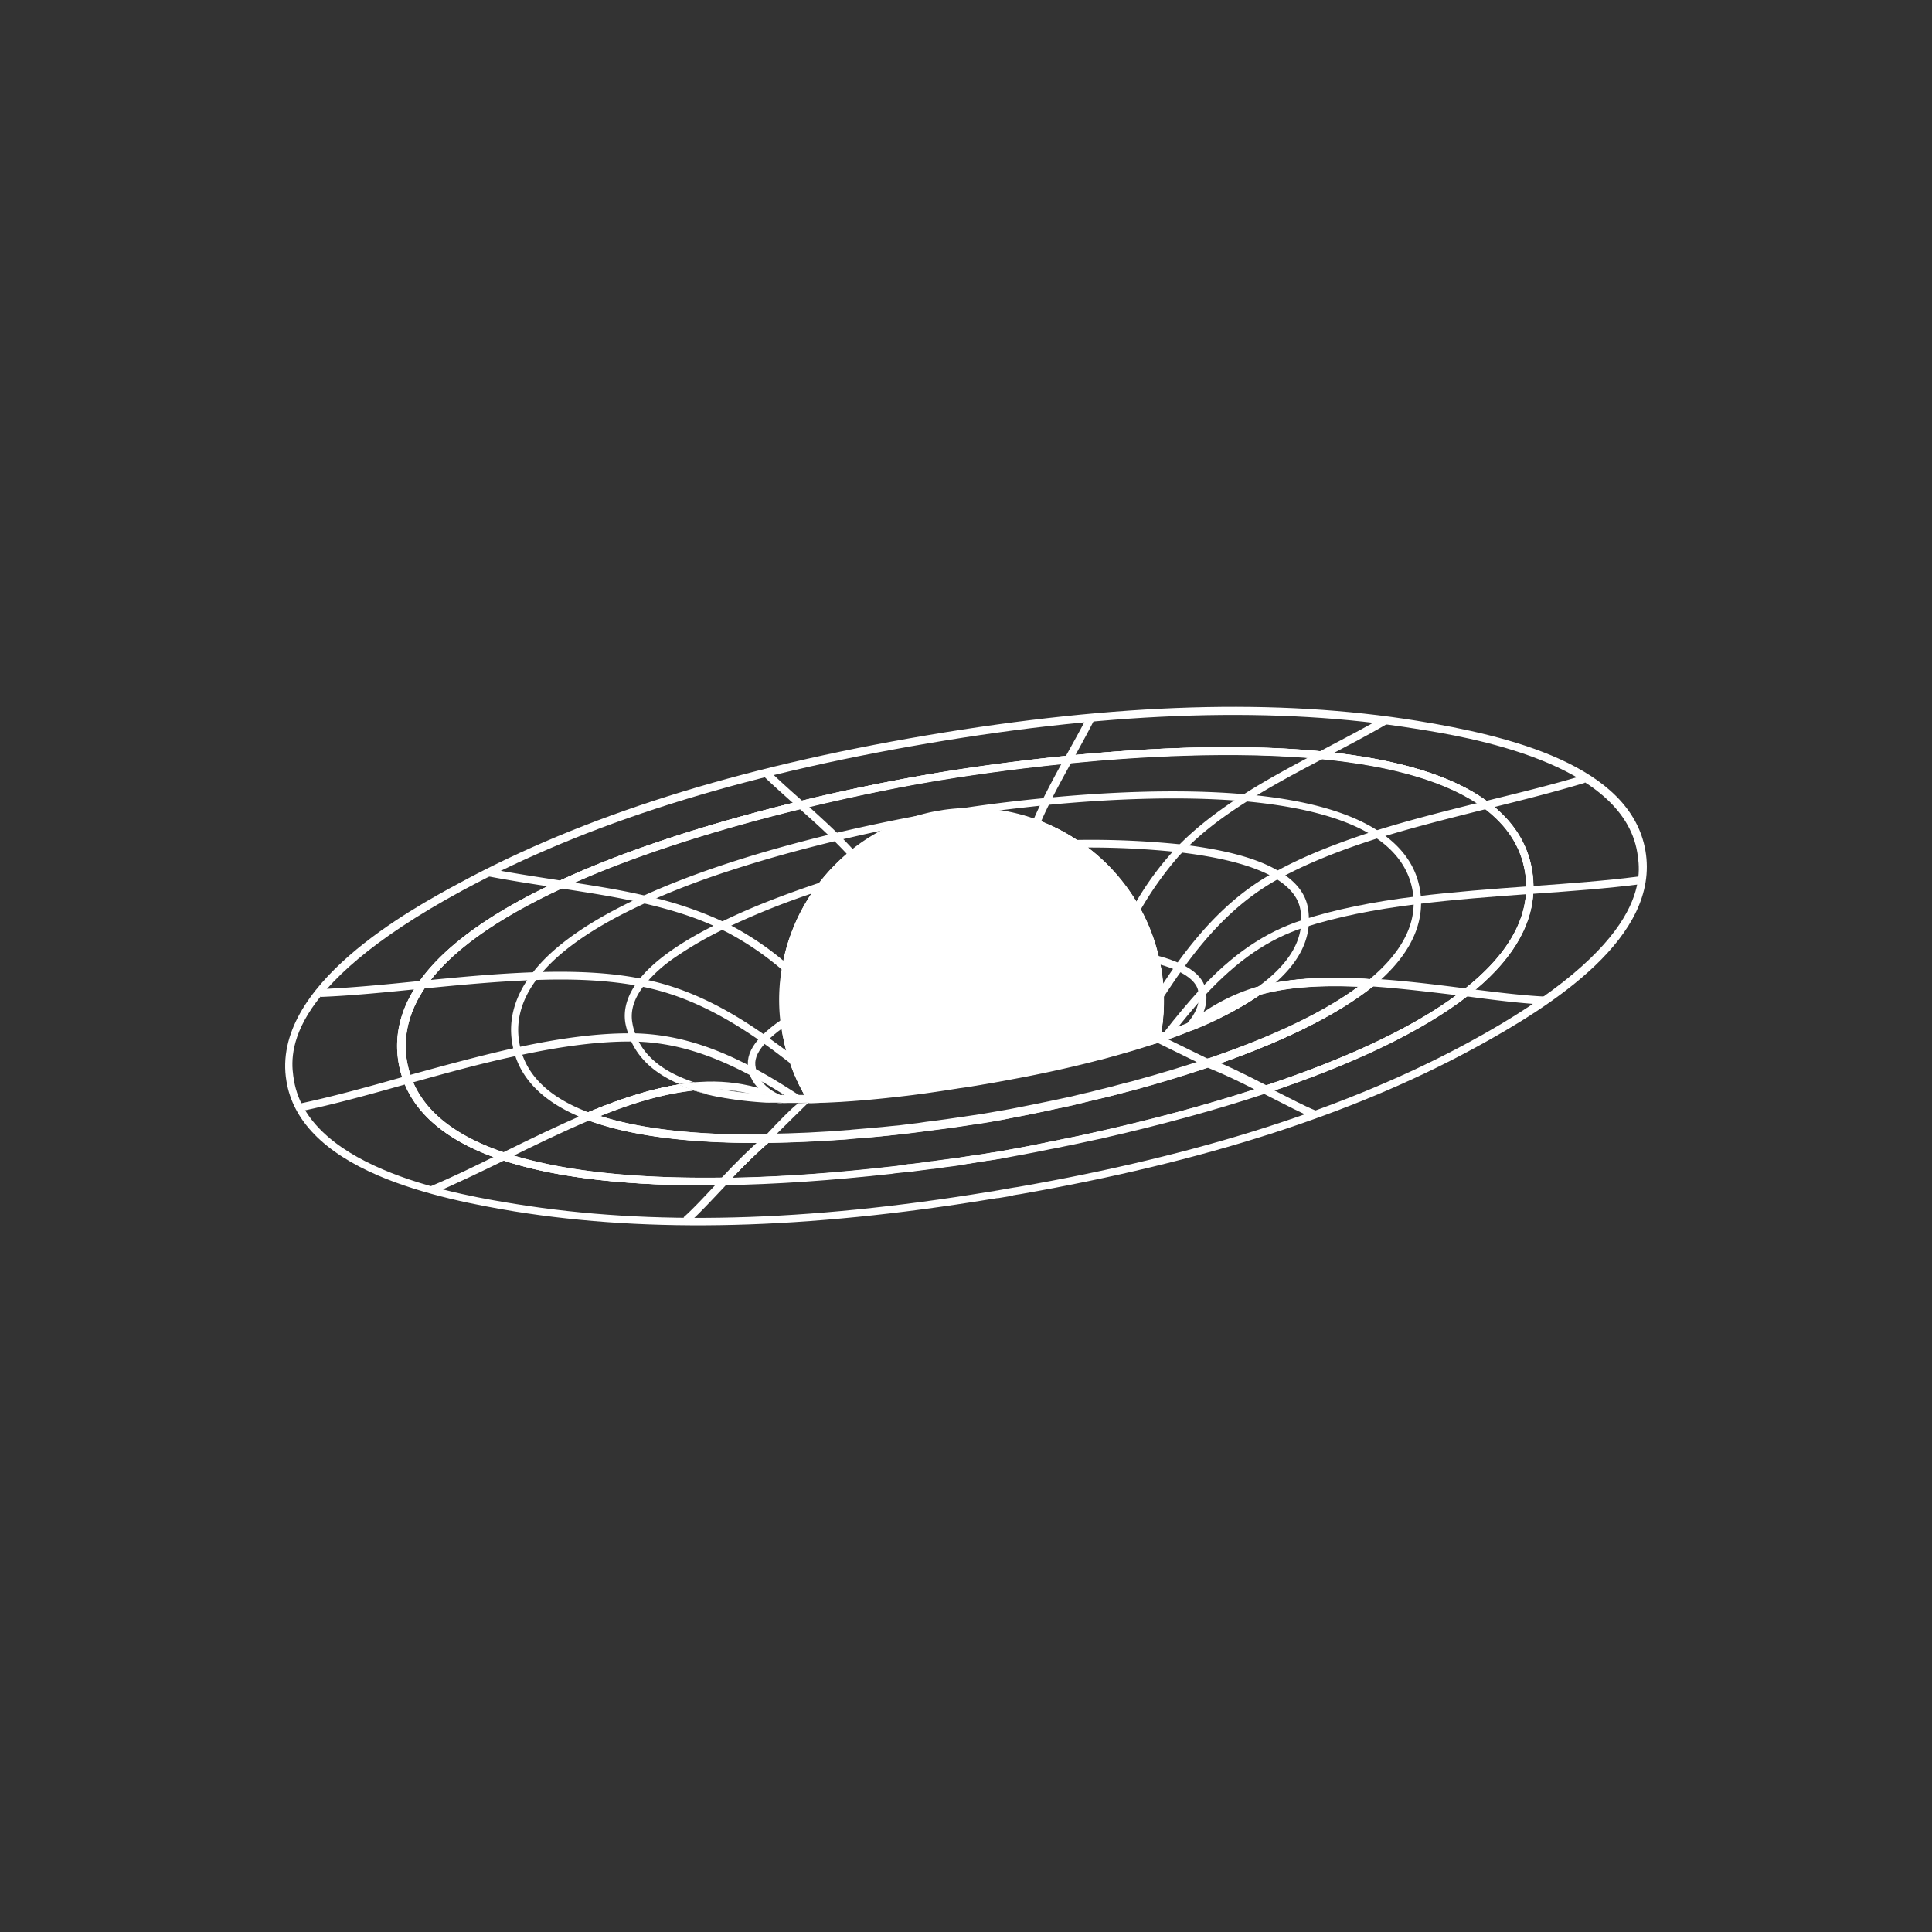 <svg version="1.1" id="Layer_1" xmlns="http://www.w3.org/2000/svg" x="0" y="0" viewBox="0 0 250 250" style="enable-background:new 0 0 250 250" xml:space="preserve"><rect x="0" y="0" width="250" height="250" fill="#333333" stroke="none"/><style>.st0{fill:#FFF}</style><switch><g><path class="st0" d="m130.96 154.74-1.82.3h-.13c-.14.03-.27.03-.41.07l-.47.07c-23.81 3.9-43.95 4.41-61.53 1.58-4.73-.78-11.7-2.09-17.65-4.64-7.03-3.02-11.04-7.12-11.88-12.2-2.12-12.41 16.27-22.36 22.33-25.63 16.07-8.71 35.88-14.96 60.53-19.14 24.65-4.17 45.43-4.81 63.45-1.88 11.77 1.91 27.64 5.72 29.54 16.83s-11.83 19.94-22.33 25.63c-15.68 8.48-34.84 14.63-58.61 18.8l-.47.07c-.13.04-.27.04-.4.07-.08.07-.12.07-.15.07zm-2.06-.68h.07l1.85-.33h.03c.13-.04.27-.04.4-.07l.47-.07c23.64-4.14 42.71-10.26 58.31-18.7 23.81-12.88 22.29-21.69 21.83-24.58-1.95-11.7-22.06-14.97-28.65-16.01-17.92-2.89-38.57-2.29-63.12 1.89-24.55 4.17-44.22 10.39-60.23 19.03-23.81 12.88-22.29 21.69-21.82 24.58 1.98 11.7 22.09 14.93 28.7 16 17.49 2.83 37.53 2.32 61.24-1.58l.47-.07c.13-.03.27-.03.4-.07l.05-.02z"/><path class="st0" d="M129.16 149.99c-.47.07-.98.17-1.51.23-1.01.17-2.15.34-3.4.54l-.13.04c-.54.07-1.11.17-1.72.23-.54.07-1.11.17-1.71.24h-.11c-.91.13-1.88.23-2.86.37h-.13l-1.25.13c-.34.04-.71.07-1.04.14h-.05c-7.63.84-14.9 1.35-21.55 1.45-12.11.17-21.83-.94-28.82-3.29-6.7-2.25-10.97-5.68-12.64-10.19-.29-.77-.5-1.57-.64-2.39-.59-3.53.27-7.03 2.59-10.35 3.23-4.64 9.35-9.08 18.19-13.15 8.28-3.85 18.76-7.3 31.14-10.32 7.83-1.92 14.12-3.06 17.19-3.55 3.06-.49 9.48-1.51 17.42-2.32 8.74-.89 21.52-1.68 32.85-.57 9.72.94 16.98 3.13 21.56 6.52 3.2 2.39 5.15 5.35 5.72 8.87.14.85.2 1.7.17 2.56-.14 4.81-2.99 9.41-8.48 13.69-5.83 4.53-14.64 8.8-26.18 12.63-6.39 2.12-13.42 4.04-20.92 5.75-.25.07-.51.13-.77.17l-2.59.56c-.67.13-1.31.27-1.95.4l-.64.14-1.07.2c-.37.07-.78.17-1.18.24l-.64.13c-1.25.24-2.39.44-3.4.64-.46.09-.97.19-1.45.26zm-11.63.67h.17c.94-.1 1.88-.23 2.79-.37h.1c.57-.07 1.15-.17 1.72-.23.57-.07 1.18-.17 1.72-.24l.13-.03c1.25-.2 2.37-.37 3.36-.51 1.08-.17 1.92-.3 2.99-.5 1.01-.17 2.15-.41 3.4-.64l.64-.14c.37-.07.77-.13 1.14-.23l1.04-.2.64-.13c.64-.13 1.28-.27 1.95-.4l2.59-.57c.27-.07.51-.1.78-.17 7.49-1.68 14.47-3.63 20.83-5.72 11.43-3.8 20.14-8 25.86-12.48 5.25-4.09 7.97-8.43 8.11-12.94.03-.79-.03-1.59-.17-2.37-.54-3.25-2.37-6.02-5.35-8.24-4.44-3.25-11.5-5.41-21.05-6.32-11.27-1.08-23.98-.3-32.65.57-7.93.78-14.29 1.78-17.35 2.29-3.06.51-9.35 1.68-17.12 3.57-12.13 2.96-22.87 6.49-30.97 10.26-8.68 4.01-14.65 8.32-17.79 12.82-2.15 3.09-2.96 6.35-2.42 9.62.13.76.32 1.5.59 2.22 1.58 4.24 5.62 7.47 12.04 9.62 6.89 2.32 16.48 3.4 28.48 3.23 6.66-.1 13.89-.57 21.49-1.44h.06c.35-.03.7-.07 1.04-.14l1.21-.19z"/><path class="st0" d="m89.88 140.1-.1-.03h-.09l.09.94c.3-.03.57-.03.89-.06.79-.06 1.58-.07 2.37-.04-1.07-.2-2.12-.47-3.16-.81zm9.34 2.5h.18-.18zm1.65-.88.11-.02-.11.02zm.38-.06h-.03v.06h.07l-.04-.06zm96.98-29.03c-.57-3.53-2.52-6.49-5.72-8.88-4.57-3.4-11.83-5.58-21.56-6.53-11.33-1.11-24.11-.3-32.84.57-7.94.8-14.33 1.78-17.42 2.32-3.09.54-9.36 1.65-17.2 3.56-12.37 3.03-22.87 6.49-31.14 10.32-8.85 4.07-14.96 8.51-18.19 13.15-2.32 3.33-3.19 6.83-2.59 10.35.1.61.25 1.21.44 1.8.07.2.13.39.2.59.05.12.09.25.14.37 1.78 4.32 5.99 7.63 12.5 9.82 7 2.37 16.71 3.46 28.82 3.3h.2l.13-.17c1.75-1.85 3.62-3.76 5.5-5.38.04-.04.08-.07.12-.1l1.04-.91h-1.6c-8.98.09-16.21-.72-21.51-2.44h-.05l.06-.02c4.65-1.87 8.5-2.91 12.04-3.3h.02c2.59.81 5.78 1.33 9.49 1.54-2.19-.12-4.36-.39-6.51-.8-.39-.08-.77-.17-1.14-.25l-.46-.13c-.45-.12-.89-.25-1.3-.38l-.1-.02c-.64-.2-1.24-.42-1.81-.67-3.46.57-7.27 1.74-11.77 3.63l-1.1.47-.07.03 1.18.44c5.28 1.99 12.72 2.99 22.06 2.96-1.58 1.41-3.09 2.99-4.54 4.51-11.9.17-21.39-.94-28.25-3.23-6.19-2.07-10.16-5.15-11.86-9.17-.07-.15-.13-.3-.18-.46a7.33 7.33 0 0 1-.17-.5c-.18-.56-.33-1.14-.43-1.72-.54-3.25.27-6.52 2.42-9.62 3.11-4.5 9.08-8.81 17.76-12.81 8.11-3.77 18.83-7.3 30.97-10.26 7.77-1.88 14.06-3.06 17.12-3.57 3.06-.51 9.42-1.51 17.35-2.29 8.67-.89 21.39-1.65 32.65-.57 9.55.91 16.61 3.06 21.05 6.32 2.99 2.22 4.81 4.98 5.35 8.24.14.78.2 1.57.17 2.37-.13 4.51-2.86 8.84-8.1 12.95-5.68 4.44-14.33 8.64-25.66 12.41-1.88-.97-3.9-1.98-5.92-2.86 8.78-3.09 15.47-6.46 19.91-10.02l.98-.81h-.2l-1.08-.06c-6.25-.4-10.93-.07-14.66 1.01l-.1.04-.1.07a42.523 42.523 0 0 1-8.41 4.44l-.47.17c-.91.37-1.88.74-2.86 1.07l-.61.2.02-.11c.04-.23.07-.47.1-.7.18-1.35.25-2.71.22-4.07 0-.21 0-.43-.03-.64-.03-.22-.02-.43-.04-.65l-.06-.66c-.02-.22-.05-.44-.08-.66-.04-.3-.08-.59-.13-.89-.05-.3-.12-.59-.18-.89-.03-.15-.06-.3-.09-.44-.51-2.3-1.35-4.5-2.49-6.56-.39-.7-.81-1.38-1.27-2.04-.14-.2-.28-.41-.43-.59-.15-.19-.25-.34-.38-.51a24.92 24.92 0 0 0-5.93-5.52c-1.63-1.1-3.39-1.99-5.24-2.66a25.148 25.148 0 0 0-12.01-1.25c-.4.04-.79.1-1.18.19h-.1c-4.01.8-7.76 2.57-10.93 5.14-1.46 1.16-2.77 2.5-3.91 3.98l-.1.12c-.77.99-1.46 2.04-2.07 3.14-.12.22-.24.44-.35.66-.09.17-.18.35-.27.54-.09.18-.15.3-.21.46-.33.74-.63 1.49-.89 2.25-.07.21-.14.41-.21.62-.07.21-.12.41-.18.62-.04.16-.09.32-.13.48 0 .03 0 .06-.02.09-.02.05-.03.11-.04.16-.04.14-.07.3-.1.43v.09c-.03.12-.05.23-.07.34-.02.12-.04.2-.06.3l-.12.65c-.08.49-.15.97-.21 1.46-.02.17-.04.33-.05.5-.02.22-.04.44-.05.67-.06 1-.06 2 0 3 .02.4.05.8.09 1.2 0 .09 0 .17.03.26.04.3.08.55.12.82 0 .06 0 .11.03.17v.03c0 .04.01.09.02.13v.03c0 .06.02.11.02.16l.06.35c.22 1.16.51 2.3.89 3.42.49 1.51 1.12 2.96 1.9 4.34h.02c.13.23.27.46.41.7l.15.24h.3H104.53l-1.21.06h.06c.3 0 .56 0 .84-.02h.77l.89-.04-.46-.73c-.05-.08-.1-.16-.15-.25a23.15 23.15 0 0 1-2.14-4.63c-.4-1.18-.7-2.4-.91-3.63-.07-.44-.13-.84-.17-1.28-.03-.23-.05-.47-.07-.7-.18-2.04-.09-4.1.27-6.12.64-3.8 2.2-7.38 4.54-10.43.33-.41.67-.82 1.01-1.21.86-.98 1.8-1.89 2.82-2.72 3.05-2.46 6.65-4.15 10.49-4.91l.1-.02.51-.09.59-.1c3.89-.55 7.85-.13 11.54 1.21 1.77.64 3.45 1.48 5.01 2.52 5.11 3.38 8.72 8.61 10.06 14.59.06.41.17.81.23 1.25.19 1.11.31 2.24.34 3.36.04 1.76-.12 3.52-.46 5.25 0 .07-.03.14-.04.22l-.17.87.84-.27.35-.12c.38-.13.74-.26 1.1-.38 1.01-.34 1.95-.71 2.89-1.08l.47-.17c3-1.19 5.87-2.7 8.54-4.51 3.36-.94 7.6-1.28 12.98-1.04l-.04.03c-4.51 3.38-11.15 6.57-19.74 9.48l-1.31.44h.01l1.26.5.11.04c2.45.99 4.84 2.12 7.16 3.37l.2.1h.14c11.54-3.85 20.34-8.11 26.16-12.64 5.48-4.27 8.34-8.87 8.47-13.69.02-.8-.04-1.65-.18-2.5zm-96.98 29.03h-.03v.06h.07l-.04-.06zm-.26.06-.12.02.12-.02zm-.04 1h.05l.58.02h.45c-.39 0-.79-.02-1.15-.04H100.42l.53.02zm-11.26-2.62.09.94c.3-.03.57-.03.89-.07.79-.06 1.58-.07 2.37-.04-1.06-.2-2.11-.47-3.15-.8l-.1-.03h-.1zm.19.03-.1-.03h-.09l.09.94c.3-.03.57-.03.89-.07.79-.06 1.58-.07 2.37-.04-1.07-.21-2.12-.49-3.15-.83l-.01.03zm10.99 1.59.11-.02-.11.02zm.38-.06h-.03v.06h.07l-.04-.06zm0 .01h-.03v.05h.07l-.04-.05zm-.38.05.11-.02-.11.02zm-10.99-1.62-.1-.03h-.09l.09.94c.3-.03.57-.03.89-.06.79-.06 1.58-.07 2.37-.04-1.07-.2-2.12-.47-3.16-.81z"/><path class="st0" d="m89.88 140.1-.1-.03h-.09l.09.94c.3-.03.57-.03.89-.06.79-.06 1.58-.07 2.37-.04-1.07-.2-2.12-.47-3.16-.81zm9.34 2.5h.18-.18zm1.65-.88.11-.02-.11.02zm.38-.06h-.03v.06h.07l-.04-.06zm96.98-29.03c-.57-3.53-2.52-6.49-5.72-8.88-4.57-3.4-11.83-5.58-21.56-6.53-11.33-1.11-24.11-.3-32.84.57-7.94.8-14.33 1.78-17.42 2.32-3.09.54-9.36 1.65-17.2 3.56-12.37 3.03-22.87 6.49-31.14 10.32-8.85 4.07-14.96 8.51-18.19 13.15-2.32 3.33-3.19 6.83-2.59 10.35.1.61.25 1.21.44 1.8.07.2.13.39.2.59.05.12.09.25.14.37 1.78 4.32 5.99 7.63 12.5 9.82 7 2.37 16.71 3.46 28.82 3.3h.2l.13-.17c1.75-1.85 3.62-3.76 5.5-5.38.04-.04.08-.07.12-.1l1.04-.91h-1.6c-8.98.09-16.21-.72-21.51-2.44h-.05l.06-.02c4.65-1.87 8.5-2.91 12.04-3.3h.02c2.59.81 5.78 1.33 9.49 1.54-2.19-.12-4.36-.39-6.51-.8-.39-.08-.77-.17-1.14-.25l-.46-.13c-.45-.12-.89-.25-1.3-.38l-.1-.02c-.64-.2-1.24-.42-1.81-.67-3.46.57-7.27 1.74-11.77 3.63l-1.1.47-.07.03 1.18.44c5.28 1.99 12.72 2.99 22.06 2.96-1.58 1.41-3.09 2.99-4.54 4.51-11.9.17-21.39-.94-28.25-3.23-6.19-2.07-10.16-5.15-11.86-9.17-.07-.15-.13-.3-.18-.46a7.33 7.33 0 0 1-.17-.5c-.18-.56-.33-1.14-.43-1.72-.54-3.25.27-6.52 2.42-9.62 3.11-4.5 9.08-8.81 17.76-12.81 8.11-3.77 18.83-7.3 30.97-10.26 7.77-1.88 14.06-3.06 17.12-3.57 3.06-.51 9.42-1.51 17.35-2.29 8.67-.89 21.39-1.65 32.65-.57 9.55.91 16.61 3.06 21.05 6.32 2.99 2.22 4.81 4.98 5.35 8.24.14.78.2 1.57.17 2.37-.13 4.51-2.86 8.84-8.1 12.95-5.68 4.44-14.33 8.64-25.66 12.41-1.88-.97-3.9-1.98-5.92-2.86 8.78-3.09 15.47-6.46 19.91-10.02l.98-.81h-.2l-1.08-.06c-6.25-.4-10.93-.07-14.66 1.01l-.1.04-.1.07a42.523 42.523 0 0 1-8.41 4.44l-.47.17c-.91.37-1.88.74-2.86 1.07l-.61.2.02-.11c.04-.23.07-.47.1-.7.18-1.35.25-2.71.22-4.07 0-.21 0-.43-.03-.64-.03-.22-.02-.43-.04-.65l-.06-.66c-.02-.22-.05-.44-.08-.66-.04-.3-.08-.59-.13-.89-.05-.3-.12-.59-.18-.89-.03-.15-.06-.3-.09-.44-.51-2.3-1.35-4.5-2.49-6.56-.39-.7-.81-1.38-1.27-2.04-.14-.2-.28-.41-.43-.59-.15-.19-.25-.34-.38-.51a24.92 24.92 0 0 0-5.93-5.52c-1.63-1.1-3.39-1.99-5.24-2.66a25.148 25.148 0 0 0-12.01-1.25c-.4.04-.79.1-1.18.19h-.1c-4.01.8-7.76 2.57-10.93 5.14-1.46 1.16-2.77 2.5-3.91 3.98l-.1.12c-.77.99-1.46 2.04-2.07 3.14-.12.22-.24.44-.35.66-.09.17-.18.35-.27.54-.09.18-.15.3-.21.46-.33.74-.63 1.49-.89 2.25-.07.21-.14.41-.21.62-.07.21-.12.41-.18.62-.04.16-.09.32-.13.48 0 .03 0 .06-.02.09-.02.05-.03.11-.04.16-.04.14-.07.3-.1.43v.09c-.03.12-.05.23-.07.34-.02.12-.04.2-.06.3l-.12.65c-.08.49-.15.97-.21 1.46-.02.17-.04.33-.05.5-.02.22-.04.44-.05.67-.06 1-.06 2 0 3 .02.4.05.8.09 1.2 0 .09 0 .17.03.26.04.3.08.55.12.82 0 .06 0 .11.03.17v.03c0 .04.01.09.02.13v.03c0 .06.02.11.02.16l.06.35c.22 1.16.51 2.3.89 3.42.49 1.51 1.12 2.96 1.9 4.34h.02c.13.23.27.46.41.7l.15.24h.3H104.53l-1.21.06h.06c.3 0 .56 0 .84-.02h.77l.89-.04-.46-.73c-.05-.08-.1-.16-.15-.25a23.15 23.15 0 0 1-2.14-4.63c-.4-1.18-.7-2.4-.91-3.63-.07-.44-.13-.84-.17-1.28-.03-.23-.05-.47-.07-.7-.18-2.04-.09-4.1.27-6.12.64-3.8 2.2-7.38 4.54-10.43.33-.41.67-.82 1.01-1.21.86-.98 1.8-1.89 2.82-2.72 3.05-2.46 6.65-4.15 10.49-4.91l.1-.02.51-.09.59-.1c3.89-.55 7.85-.13 11.54 1.21 1.77.64 3.45 1.48 5.01 2.52 5.11 3.38 8.72 8.61 10.06 14.59.06.41.17.81.23 1.25.19 1.11.31 2.24.34 3.36.04 1.76-.12 3.52-.46 5.25 0 .07-.03.14-.04.22l-.17.87.84-.27.35-.12c.38-.13.74-.26 1.1-.38 1.01-.34 1.95-.71 2.89-1.08l.47-.17c3-1.19 5.87-2.7 8.54-4.51 3.36-.94 7.6-1.28 12.98-1.04l-.04.03c-4.51 3.38-11.15 6.57-19.74 9.48l-1.31.44h.01l1.26.5.11.04c2.45.99 4.84 2.12 7.16 3.37l.2.1h.14c11.54-3.85 20.34-8.11 26.16-12.64 5.48-4.27 8.34-8.87 8.47-13.69.02-.8-.04-1.65-.18-2.5zm-96.98 29.03h-.03v.06h.07l-.04-.06zm-.26.06-.12.02.12-.02zm-.04 1h.05l.58.02h.45c-.39 0-.79-.02-1.15-.04H100.42l.53.02zm-11.26-2.62.09.94c.3-.03.57-.03.89-.07.79-.06 1.58-.07 2.37-.04-1.06-.2-2.11-.47-3.15-.8l-.1-.03h-.1zm.19.03-.1-.03h-.09l.09.94c.3-.03.57-.03.89-.07.79-.06 1.58-.07 2.37-.04-1.07-.21-2.12-.49-3.15-.83l-.01.03zm10.99 1.59.11-.02-.11.02zm0 0 .11-.02-.11.02zm-10.99-1.62-.1-.03h-.09l.09.94c.3-.03.57-.03.89-.06.79-.06 1.58-.07 2.37-.04-1.07-.2-2.12-.47-3.16-.81z"/><path class="st0" d="m100.97 141.7-.17.03h-.04c-.62-.02-1.23-.05-1.82-.08-.75-.04-1.48-.1-2.19-.18a41.62 41.62 0 0 1-3.32-.46c-1.21-.22-2.41-.51-3.58-.89l-.1-.04h-.1c-.65.07-1.3.17-1.97.3-3.4.59-7.14 1.72-11.54 3.55-4.56-1.72-7.43-4.23-8.54-7.43-.06-.17-.12-.35-.17-.54-.05-.18-.08-.31-.12-.47-.04-.21-.08-.41-.12-.61-.47-2.76.27-5.48 2.19-8.07l.13-.17c2.6-3.44 7.31-6.74 14.04-9.8 3.64-1.63 7.36-3.05 11.16-4.26 4.14-1.35 8.7-2.62 13.52-3.78 2.15-.51 4.12-.96 5.89-1.33.09-.02.17-.04.26-.05-1.56.79-3.02 1.75-4.37 2.86a23.12 23.12 0 0 0-3.94 4.03l-.06.08a24.717 24.717 0 0 0-3.8 7.08c-.07.21-.14.41-.21.62-.07.21-.12.41-.18.62-.03.09-.05.18-.07.28-.02.09-.04.14-.06.2-.02.07 0 .06-.02.09-.02.05-.03.11-.04.16-.04.14-.07.3-.1.43v.09c-.03.12-.05.22-.07.34-.02.12-.04.2-.06.3 0 .04-.02.07-.02.11-.04.17-.07.34-.1.51-.09.5-.16 1-.21 1.5-.02.17-.04.33-.05.5-.02.22-.04.44-.05.67-.06 1-.06 2 0 3 .02.4.05.8.1 1.2 0 .08 0 .16.02.23.04.3.08.57.12.85 0 .03.01.06.02.09l.06.41c.05.3.1.59.17.89 0 .03 0 .06.01.09.04.16.07.33.11.49.15.65.32 1.25.5 1.83.05.16.1.3.15.47l.2.55c.07.19.14.37.21.56.15.37.3.73.46 1.09.07.16.14.3.21.46.07.17.14.3.22.45.2.41.42.82.65 1.22.13.23.27.46.41.7l.15.24h.3H104.58l-1.21.06h.06c.3 0 .57 0 .84-.02H105.11l.87-.04-.43-.73c-.05-.08-.1-.16-.15-.25-.9-1.45-1.64-2.99-2.2-4.61-.39-1.18-.69-2.4-.89-3.63-.07-.43-.13-.84-.17-1.28a22.812 22.812 0 0 1 .22-6.83c.65-3.79 2.21-7.37 4.55-10.43.25-.32.51-.63.77-.94 3.49-4.1 8.27-6.88 13.56-7.9v-.02l-.16-.94v-.02c-.48.08-1.07.19-1.75.31-2.59.48-6.54 1.26-11.24 2.37-9.85 2.37-18.19 5.08-24.85 8.11-6.76 3.09-11.6 6.42-14.32 9.95l-.14.17c-2.18 2.89-3.03 5.92-2.49 9.01.04.21.08.41.12.59.05.19.09.38.14.57.04.14.09.3.13.43 1.09 3.33 3.85 5.95 8.18 7.81.02.01.05.02.07.04.35.15.72.3 1.1.44l.2.07.17-.07c.4-.17.8-.33 1.18-.49l.07-.02c4.62-1.86 8.45-2.91 12.01-3.31h.05c.43.13.87.26 1.33.38-.45-.12-.89-.25-1.3-.38l-.1-.02h-.04c-.64-.2-1.24-.42-1.81-.67.65-.11 1.29-.2 1.91-.27l.09.94c.3-.03.57-.03.89-.07.79-.06 1.58-.07 2.37-.04 1.38.27 2.77.47 4.17.59a55.386 55.386 0 0 0 3.65.22h.03l.11-.02.13-.02.1-.02v.05h.44c.55 0 1.09.03 1.61.03h.84c-.01-.01-.01-.02-.02-.03h-.89c-.51 0-1.05-.02-1.6-.03h-.22l-.1-.02h-.07l-.26-.03zm.05 1.08h.01l.56.02h.45c-.39 0-.79-.02-1.15-.04h-.39l.52.02zm-.05-1.06.07.02-.07-.02zm3.13.09h-.89c-.51 0-1.05-.02-1.6-.03h-.22l-.1-.02h-.07v.03h.44c.55 0 1.09.03 1.61.03h.84c-.01-.01-.01-.02-.02-.03l.01.02zM148.89 135.21l.17-.89c.37-1.8.54-3.64.5-5.48-.03-1.12-.14-2.24-.34-3.35-.07-.44-.17-.84-.23-1.24a23.767 23.767 0 0 0-10.06-14.6 23.068 23.068 0 0 0-5.01-2.52 23.97 23.97 0 0 0-11.54-1.21l-.17-.98c2.29-.37 7.06-1.11 13.11-1.68 6.82-.67 16.85-1.28 25.86-.47h.07c7.53.67 13.25 2.25 17.05 4.71l.17.1c2.99 1.99 4.78 4.51 5.28 7.57.07.44.12.89.13 1.34.13 3.87-1.95 7.64-6.21 11.13l-.17.13h-.2c-5.98-.37-10.65-.07-14.29.98a44.694 44.694 0 0 1-8.54 4.51l-.47.17c-.94.37-1.88.74-2.89 1.08-.47.17-.94.33-1.45.5l-.77.2zm-19.68-30.33c1.71.24 3.4.66 5.03 1.25 1.85.67 3.61 1.56 5.24 2.66a25.03 25.03 0 0 1 8 8.68 24.05 24.05 0 0 1 2.48 6.55c.1.44.17.89.27 1.31.2 1.16.31 2.33.34 3.5.04 1.63-.07 3.26-.34 4.88l.61-.2c.98-.34 1.95-.71 2.86-1.08l.47-.17c2.96-1.16 5.78-2.65 8.41-4.44l.1-.07.1-.04c3.7-1.07 8.31-1.38 14.46-1.01 3.9-3.25 5.82-6.69 5.68-10.19-.01-.42-.06-.83-.13-1.24-.47-2.72-2.05-5.01-4.71-6.83l-.13-.1c-3.63-2.39-9.25-3.94-16.68-4.64h-.07c-8.94-.8-18.93-.2-25.76.47-2.28.24-4.37.48-6.23.71z"/><path class="st0" d="M101.35 141.67v.03l.1-.02-.1-.01zm2.8.04h-.89c-.51 0-1.05-.02-1.6-.03l.05.03c.55 0 1.09.03 1.61.03h.84c0-.01 0-.02-.01-.03zm-3.07-.07-.22.04h-.02c-.62-.02-1.22-.05-1.81-.09-.68-.04-1.33-.09-1.97-.15-1.29-.11-2.56-.29-3.83-.54-1.13-.21-2.25-.49-3.34-.84l-.1-.03h-.03l-.06-.03c-3.51-1.17-5.89-2.94-7.09-5.3-.11-.22-.22-.45-.31-.69-.05-.12-.09-.24-.14-.36-.15-.42-.26-.85-.33-1.28-.3-1.62.24-3.25 1.58-4.94 1.16-1.39 2.51-2.6 4.02-3.6 2.01-1.37 4.12-2.59 6.32-3.64 3.67-1.76 7.45-3.29 11.32-4.58l.07-.03c-.41.62-.8 1.25-1.15 1.9-.12.22-.24.44-.35.66-.09.17-.18.35-.27.54-.09.18-.15.3-.21.46-.33.74-.63 1.49-.89 2.25-.07.21-.14.41-.21.62-.07.21-.12.41-.18.62-.04.16-.09.32-.13.48 0 .03 0 .06-.02.09a.75.75 0 0 0-.04.16c-.04.14-.07.3-.1.43v.09c-.03.12-.05.23-.07.34-.02.12-.06.28-.09.41a19.311 19.311 0 0 0-.31 2.01c-.02.17-.04.33-.05.5-.02.22-.04.44-.05.67-.06 1-.06 2 0 3 .02.4.05.8.1 1.2 0 .08 0 .16.02.23.04.3.08.57.12.85 0 .03.01.06.02.09l.06.41c.05.3.1.59.17.89 0 .03 0 .06.01.09.04.16.07.33.11.49.15.64.32 1.25.5 1.83.05.16.1.3.15.47l.2.55c.07.19.14.37.21.56.14.37.3.73.46 1.09.07.16.14.3.21.46.07.17.15.3.22.45.2.41.42.82.65 1.22.13.23.27.46.41.7l.15.24h.3H104.63l-1.21.06h.06c.3 0 .56 0 .84-.02H105.16l.87-.04-.4-.7c-.06-.09-.12-.19-.17-.3-.87-1.45-1.58-2.99-2.12-4.59-.4-1.18-.71-2.4-.91-3.63-.07-.44-.14-.84-.17-1.28-.27-2.27-.2-4.57.2-6.83.65-3.8 2.22-7.37 4.57-10.43l.74-.97.23-.3-.09.03-1.45.47-.24.08h-.04c-.03 0-.06 0-.08.03-2.37.79-4.59 1.59-6.67 2.41-2.17.85-4.16 1.73-5.99 2.62-5.11 2.46-8.74 4.98-10.73 7.5-1.51 1.92-2.12 3.87-1.77 5.75.08.38.18.75.3 1.11.07.25.16.5.26.74.04.1.08.2.13.3 1.06 2.4 3.12 4.27 6.17 5.6l.05.02.08.03c.65-.11 1.29-.2 1.91-.27l.09.94c.3-.03.57-.03.89-.07.79-.06 1.58-.07 2.37-.04 1.38.27 2.77.47 4.17.59a55.386 55.386 0 0 0 3.65.22h.03l.11-.02.13-.02.1-.01-.3.03zm3.17.07c-.01-.01-.02-.02-.02-.03h-.89c-.51 0-1.05-.02-1.6-.03l.05.03c.55 0 1.09.03 1.61.03h.85zm-2.83-.04.1-.02h-.1v.02zm-.29.99h.02l.56.02h.45c-.39 0-.79-.02-1.15-.04H100.55l.58.02zm3.02-.96h-.89c-.51 0-1.05-.02-1.6-.03h-.39v.03h.44c.55 0 1.09.03 1.61.03h.84c0-.01 0-.02-.01-.03zM148.92 135.19l.17-.89c.37-1.8.54-3.64.5-5.48-.03-1.12-.14-2.24-.34-3.35-.07-.44-.17-.84-.23-1.24a23.767 23.767 0 0 0-10.06-14.6l-1.35-.91 1.62-.03c4.57-.08 9.14.12 13.68.59 5.65.67 9.89 1.81 12.65 3.5 2.15 1.28 3.4 2.89 3.7 4.78.1.64.13 1.3.1 1.95-.17 3.25-2.25 6.32-6.19 9.12l-.1.06c-2.22 1.58-5.11 3.06-8.51 4.47l-.47.17c-.94.37-1.88.74-2.89 1.08-.47.17-.94.34-1.45.5l-.83.28zm-8.14-25.52a24.71 24.71 0 0 1 6.72 7.77c1.15 2.05 1.99 4.26 2.5 6.56.1.44.17.89.27 1.31.2 1.16.31 2.33.34 3.5.04 1.63-.07 3.26-.34 4.88l.61-.2c.98-.34 1.95-.71 2.86-1.08l.47-.17c2.96-1.16 5.78-2.65 8.41-4.44l.1-.07c3.6-2.59 5.52-5.38 5.65-8.28.03-.57 0-1.15-.1-1.72-.26-1.57-1.35-2.91-3.22-4.06-2.62-1.58-6.73-2.69-12.24-3.36-4.01-.44-8.02-.65-12.03-.64z"/><path class="st0" d="M104.1 141.75h-.89c-.51 0-1.05-.02-1.6-.03l.05.03c.55 0 1.09.03 1.61.03h.84c.01-.01 0-.02-.01-.03zm1.8.93-.4-.7c-.06-.09-.12-.19-.17-.3-.87-1.45-1.58-2.99-2.12-4.59-.4-1.18-.71-2.4-.91-3.63-.07-.44-.14-.84-.17-1.28l-.1-.81-.09.06-.57.37-.36.24H101c-.86.58-1.67 1.24-2.41 1.96-1.25 1.25-1.86 2.5-1.82 3.7v.17c.01.28.05.57.14.84.02.09.05.18.08.27.21.61.54 1.17.97 1.65.3.34.63.64.99.91.01.01.03.02.05.03 0 0 .03.02.04.04.59.04 1.2.06 1.84.08h.03l-.07-.03-.06-.03-.06-.03-.13-.1h-.04c-.1-.05-.2-.11-.3-.17-.71-.39-1.33-.93-1.82-1.57-.28-.37-.48-.8-.59-1.25-.01-.09-.03-.18-.04-.3-.01-.11-.04-.26-.06-.39-.1-.94.44-1.98 1.51-3.09.59-.6 1.24-1.14 1.93-1.63.01.06.01.12.01.18v.03c0 .04.01.09.02.13v.03c0 .04.02.09.02.13.05.3.1.59.17.89 0 .03 0 .06.02.09.04.16.07.33.11.49.15.64.32 1.25.5 1.83.05.16.1.3.15.47l.2.55c.07.19.14.37.21.56.15.37.3.73.46 1.09.07.16.14.3.21.46.07.17.14.3.22.45.2.41.42.82.65 1.22.13.23.27.46.41.7l.15.24h.3H104.53l-1.21.06h.06c.3 0 .57 0 .84-.02H105.06l.87-.04-.03.04zm-1.77-.89c-.01-.01-.01-.02-.02-.03h-.89c-.51 0-1.05-.02-1.6-.03l.05.03c.55 0 1.09.03 1.61.03h.85zm-.03-.03h-.89c-.51 0-1.05-.02-1.6-.03h-.22l-.1.02h.37c.55 0 1.09.03 1.61.03h.84c-.01-.01-.01-.02-.02-.03v.01zM148.87 135.2l.17-.89c.37-1.8.54-3.64.5-5.48-.03-1.12-.14-2.24-.34-3.35-.07-.44-.17-.84-.23-1.24l-.17-.81.81.2c1.09.25 2.14.62 3.16 1.08 1.82.84 2.89 1.92 3.19 3.16.04.17.07.34.1.54.24 1.65-.37 3.25-1.85 4.81l-.07.07-.1.04c-.94.37-1.88.74-2.89 1.08-.47.17-.94.33-1.45.5l-.83.29zm1.24-10.39.1.5c.2 1.16.31 2.33.34 3.5.04 1.63-.07 3.26-.34 4.88l.61-.2c.94-.34 1.85-.67 2.76-1.04 1.18-1.31 1.68-2.62 1.51-3.9-.04-.14-.04-.27-.07-.44-.24-.94-1.14-1.77-2.66-2.49-.73-.33-1.48-.6-2.25-.81zM169.84 144.63c-1.51-.64-3.33-1.58-5.25-2.56l-1.11-.57.47-.89 1.11.57c1.92.97 3.7 1.92 5.18 2.52l-.4.93z"/><path class="st0" d="m154.62 133.05-.64-.77c2.49-2.03 5.34-3.56 8.4-4.51.1-.03.2-.06.3-.1l.23.98c-.07.03-.17.03-.23.07a23.94 23.94 0 0 0-8.06 4.33zM199.73 129.99c-2.96-.17-6.32-.57-10.06-1.08l-.3-.03c-3.93-.47-8.01-.98-12.01-1.25l.05-1c4.04.24 8.11.74 12.07 1.25l.3.03c3.73.47 7.06.89 10.02 1.04l-.07 1.04z"/><path class="st0" d="m151.35 134.28-.81-.59c1.72-2.22 3.2-3.97 4.61-5.52 4.3-4.67 8.54-7.56 13.35-9.11l.1-.04c4.1-1.31 8.91-2.32 14.7-3.03 4.88-.59 9.85-.97 14.63-1.31l.51-.03c4.87-.35 9.44-.69 13.82-1.26l.13 1.01c-4.41.57-9.01.91-13.89 1.25l-.51.03c-4.78.34-9.72.71-14.59 1.31-5.72.71-10.49 1.68-14.53 2.99l-.1.03c-4.61 1.48-8.71 4.3-12.91 8.85-1.35 1.49-2.8 3.24-4.51 5.42z"/><path class="st0" d="m150.5 129.13-.85-.54c.91-1.41 1.72-2.62 2.49-3.7 4.03-5.62 8.04-9.42 12.68-11.97l.07-.03c.06-.03.12-.06.17-.1 3.53-1.95 7.8-3.66 12.98-5.32h.03c4.41-1.38 8.81-2.49 14.09-3.8l.3-.07c4.34-1.07 8.44-2.07 12.34-3.25l.3.94c-3.9 1.18-8.03 2.22-12.38 3.3l-.3.07c-5.27 1.33-9.67 2.43-14.07 3.8h-.03c-5.11 1.62-9.32 3.33-12.81 5.24-.07.04-.1.07-.14.07l-.06.03c-4.47 2.49-8.41 6.19-12.34 11.7-.76 1.04-1.56 2.25-2.47 3.63zM147.48 117.92l-.87-.51c1.49-2.68 3.28-5.17 5.35-7.43.17-.17.34-.37.51-.54 2.19-2.25 4.98-4.44 8.47-6.66l.1-.06c3.06-1.95 6.36-3.7 9.72-5.48l.51-.27c2.72-1.45 5.32-2.79 7.69-4.17l.51.89c-2.42 1.41-5.01 2.76-7.74 4.2l-.5.27c-3.4 1.78-6.69 3.53-9.76 5.48l-.1.06c-3.41 2.14-6.11 4.26-8.22 6.45l-.5.5c-1.97 2.25-3.7 4.68-5.17 7.27zM134.53 106.78l-.94-.37c.37-.91.81-1.82 1.34-2.96.91-1.85 1.92-3.7 2.86-5.41l.33-.57c.84-1.54 1.75-3.13 2.52-4.67l.91.44c-.78 1.55-1.68 3.16-2.52 4.71l-.33.57c-.94 1.72-1.95 3.53-2.86 5.38-.54 1.1-.98 2.01-1.31 2.88zM109.97 110.94c-.67-.78-1.41-1.52-2.22-2.32-1.38-1.38-2.83-2.66-4.44-4.1l-.44-.37c-1.41-1.28-2.76-2.45-4.04-3.7l.71-.72c1.25 1.21 2.59 2.42 4 3.66l.44.37c1.61 1.45 3.06 2.76 4.47 4.14.8.8 1.54 1.58 2.25 2.37l-.73.67zM163 128.65a44.398 44.398 0 0 1-8.54 4.51l-.47.17c-.94.37-1.88.74-2.89 1.08-.36.13-.72.26-1.1.38l-.35.12-.84.27.17-.87c.01-.07.03-.14.04-.22-1.04.34-2.16.69-3.37 1.06-2.15.64-4.47 1.24-7.03 1.85-2.56.61-5.21 1.18-7.97 1.68-1.24.24-2.35.43-3.33.59-.94.13-2.09.34-3.36.54-2.89.47-5.48.84-7.93 1.11-2.62.3-5.11.54-7.47.67-1.07.06-2.17.09-3.23.12h-.11c.05.09.1.17.15.25l.46.73h.07c.63-.02 1.25-.04 1.87-.07l.93-.05c2.37-.14 4.88-.37 7.49-.67 2.46-.27 5.04-.64 7.97-1.11.54-.07 1.06-.15 1.55-.23l.85-.14.3-.05c.23-.04.45-.08.66-.11.98-.17 2.12-.37 3.36-.61 2.79-.51 5.48-1.08 8.04-1.68 1.14-.27 2.23-.54 3.28-.82h.06c1.31-.35 2.56-.7 3.76-1.05 1.31-.37 2.52-.77 3.67-1.14.1-.04.2-.07.3-.11.39-.13.77-.26 1.15-.4 1.01-.34 1.95-.71 2.89-1.08l.47-.17c3.43-1.41 6.29-2.92 8.54-4.51 3.35-.94 7.56-1.28 12.91-1.04l.04-.03c-5.38-.25-9.63.09-12.99 1.03zm-61.97 13.04-.22.04h-.02c-.62-.02-1.22-.05-1.81-.09-.68-.04-1.33-.09-1.97-.15-1.29-.11-2.56-.29-3.83-.54-1.13-.21-2.25-.49-3.34-.84l-.1-.03h-.1c-.63.07-1.27.16-1.92.27-3.46.58-7.26 1.73-11.76 3.63l-1.1.47-.07.04.08.03 1.09.41c5.55 2.07 13.42 3.09 23.4 2.96h.19c2.91-.04 6.04-.17 9.26-.4l.57-.03c.2-.03.44-.03.67-.07l.27-.03c1.35-.1 2.66-.2 3.94-.34.78-.07 1.51-.17 2.22-.23l1.45-.17c.64-.07 1.28-.17 1.88-.24l.17-.03c2.02-.24 3.97-.51 5.85-.81 1.01-.13 1.85-.27 2.56-.4.7-.13 1.58-.27 2.42-.47 1.98-.37 3.93-.78 5.88-1.21.67-.13 1.35-.27 2.05-.43l1.38-.34c.64-.17 1.28-.3 1.95-.47 1.21-.27 2.46-.61 3.73-.94l.78-.2c.3-.07.57-.17.87-.23l.1-.04c3.04-.86 5.99-1.75 8.75-2.68l.13-.04h.04c9.43-3.2 16.53-6.73 21.14-10.51l.91-.75.06-.06-1.28-.07c-6.25-.41-10.93-.07-14.66 1.01l-.1.03-.1.07a42.523 42.523 0 0 1-8.41 4.44l-.47.17c-.91.37-1.88.74-2.86 1.08l-.45.16h-.01l-.94.33-.26.09c-1.04.34-2.16.69-3.37 1.06-2.15.64-4.47 1.24-7.03 1.85-2.56.61-5.21 1.18-7.97 1.68-1.24.24-2.35.43-3.33.59-.94.13-2.09.34-3.36.54-2.89.47-5.48.84-7.93 1.11-2.62.3-5.11.54-7.47.67-1.07.06-2.17.09-3.23.12h-.41c-.28 0-.54.02-.81.03h-.9c-.51 0-1.05-.02-1.6-.03h-.39v.07h.44c.55 0 1.09.03 1.61.03h.84c-.01-.01-.02-.02-.02-.03h.02c.13.23.27.46.41.7l.15.24h1.23c.63-.02 1.25-.04 1.87-.07l.93-.05c2.37-.14 4.88-.37 7.49-.67 2.46-.27 5.04-.64 7.97-1.11.54-.07 1.06-.15 1.55-.23l.85-.14.3-.05c.23-.04.45-.08.66-.11.98-.17 2.12-.37 3.36-.61 2.79-.51 5.48-1.08 8.04-1.68 1.14-.27 2.23-.54 3.28-.82h.06c1.31-.35 2.56-.7 3.76-1.05 1.31-.37 2.52-.77 3.67-1.14.1-.04.2-.07.3-.11.39-.13.77-.26 1.15-.4 1.01-.34 1.95-.71 2.89-1.08l.47-.17c3.43-1.41 6.29-2.92 8.54-4.51 3.35-.94 7.56-1.28 12.91-1.04h.07c-4.51 3.4-11.13 6.56-19.74 9.48h-.03l-1.33.44c-2.4.78-4.91 1.54-7.51 2.25l-.1.03c-.3.07-.57.17-.89.24l-.94.23c-1.21.34-2.42.64-3.57.91-.67.17-1.31.3-1.95.47l-1.38.34c-.71.13-1.38.3-2.05.44-1.95.4-3.9.81-5.85 1.18-.94.17-1.78.3-2.52.43-.75.14-1.55.27-2.52.41-1.85.27-3.85.57-5.82.81l-.17.03c-.59.1-1.24.17-1.88.24l-1.45.17c-.71.1-1.45.17-2.19.24-1.28.1-2.59.24-3.9.34l-.23.03c-.24.03-.44.03-.67.07l-.57.03c-2.92.21-5.73.34-8.39.39l-1.02.02h-.23c-8.96.09-16.18-.71-21.48-2.43l-.05-.01h-.03c4.64-1.87 8.45-2.91 12.07-3.32h-.03c-.64-.2-1.24-.42-1.81-.67.65-.11 1.29-.2 1.91-.27l.09.94c.3-.03.57-.03.89-.07.79-.06 1.58-.07 2.37-.04 1.38.27 2.77.47 4.17.59a55.386 55.386 0 0 0 3.65.22h.03l.11-.02.13-.02.1-.02M101.4 125.66c-2.24-1.95-4.7-3.64-7.33-5.03l-.81-.4c-2.83-1.38-6.12-2.46-10.06-3.36-3.43-.81-7.03-1.35-10.69-1.92l-.59-.1c-3.06-.47-5.95-.91-8.74-1.45l.2-.98c2.79.54 5.68.98 8.71 1.45l.59.1c3.7.57 7.3 1.11 10.76 1.92 3.54.76 6.98 1.91 10.26 3.43l.81.4c2.71 1.42 5.24 3.16 7.54 5.18l-.65.76zM102.35 137.65c-1.35-1.04-2.59-1.99-3.8-2.83-5.48-3.85-10.35-6.12-15.37-7.13l-.34-.07c-3.85-.74-8.31-1.01-13.72-.8h-.03c-4.88.17-9.95.67-14.43 1.11h-.1c-4.64.47-9.01.91-13.08 1.07l-.04-1.01c4.04-.17 8.41-.59 13.02-1.07h.1c4.47-.44 9.55-.94 14.46-1.11h.04c5.48-.2 10.06.06 13.95.84l.34.07c5.14 1.04 10.16 3.36 15.74 7.3 1.21.89 2.49 1.77 3.85 2.86l-.59.77z"/><path class="st0" d="M103.57 141.82h-.3c-.52 0-1.07-.02-1.61-.03l-.05-.03a63.698 63.698 0 0 0-4.52-2.62l-.12-.06c-5.19-2.75-9.78-4.12-14.43-4.29-.21 0-.43-.01-.65-.02h-.42c-3.97 0-8.51.57-13.9 1.71l-.51.1-.41.09c-4.55.97-9.13 2.25-13.24 3.39l-.55.15-.49.13c-4.78 1.35-9.28 2.59-13.49 3.46l-.22-.97c4.14-.87 8.63-2.1 13.35-3.44l.07-.02.5-.14.46-.13c4.12-1.14 8.75-2.41 13.31-3.44l.45-.1.46-.1c5.35-1.14 9.87-1.72 13.81-1.75h1c4.78.1 9.47 1.39 14.66 4.06l.78.41.22.12c1.7.91 3.57 2.04 5.77 3.48l.07.04z"/><path class="st0" d="m101.1 141.73-.13.02-.11.02h-.03c-.62-.02-1.24-.05-1.84-.08-.62-.04-1.22-.08-1.81-.14l-.2-.05-.27-.06c-1.09-.24-2.2-.4-3.32-.46l-.23-.01h-.14c-.79-.04-1.58-.02-2.37.04-.3.03-.57.03-.89.07l-.09-.94v-.07c.3-.04.6-.06.91-.07 2.47-.17 4.95.07 7.35.72.75.2 1.51.43 2.28.69l.3.1h.07l.1.07.28.11.07.02c.01.01.04.01.07.02zM56.1 154.41l-.37-.91c2.89-1.21 5.92-2.69 9.11-4.27l.24-.1c3.55-1.75 7.23-3.55 10.93-5.11l.37.91c-3.67 1.55-7.33 3.33-10.86 5.08l-.23.13c-3.24 1.57-6.27 3.05-9.19 4.27zM129.23 149.96c-.47.07-.98.17-1.51.23-1.01.17-2.15.34-3.4.54l-.3.04-1.55.2c-.54.07-1.11.17-1.71.23h-.11c-.91.14-1.88.24-2.86.37h-.1l-1.24.13c-7.53.9-15.1 1.41-22.69 1.55l-1.18.03.81-.89c1.8-1.94 3.7-3.8 5.68-5.55l.13-.13h.17c3.33-.04 6.93-.2 10.65-.51l.27-.03c1.35-.1 2.66-.24 3.9-.34.77-.07 1.55-.17 2.29-.23l1.35-.17c.64-.07 1.24-.14 1.81-.24l.2-.03c2.02-.24 3.97-.54 5.82-.81.98-.14 1.82-.27 2.52-.4.74-.14 1.58-.27 2.52-.44 1.95-.37 3.9-.78 5.85-1.18.67-.14 1.35-.3 2.05-.44l1.51-.37c.61-.13 1.21-.27 1.82-.44 1.14-.27 2.32-.57 3.53-.91l.94-.23c3.43-.94 6.72-1.92 9.78-2.96l.2-.04.13.04c2.49.97 5.01 2.25 7.37 3.46l1.07.54-1.13.39c-7.27 2.38-14.66 4.39-22.13 6.02l-2.02.44c-.74.17-1.45.3-2.12.44l-.64.13-1.08.2c-.37.07-.77.17-1.14.24l-.64.13c-1.25.24-2.39.44-3.4.64-.44.17-.92.29-1.42.35zm-11.63.67h.13c.94-.1 1.88-.23 2.79-.37h.1c.57-.07 1.14-.17 1.68-.23s1.08-.14 1.55-.2l.27-.03c1.25-.2 2.37-.37 3.36-.5.5-.11 1-.19 1.51-.24.47-.07.98-.17 1.48-.27 1.01-.17 2.15-.4 3.4-.64l.64-.13c.37-.07.74-.14 1.14-.24.34-.07.71-.13 1.04-.2l.64-.14c.67-.13 1.38-.3 2.12-.43l1.98-.44c7.5-1.68 14.53-3.55 20.88-5.62-1.95-1.01-4-1.98-6.02-2.79-3.03 1.01-6.29 2.02-9.69 2.93l-.78.2c-1.28.34-2.52.67-3.73.94-.61.14-1.21.3-1.82.44l-1.55.37c-.71.17-1.38.3-2.05.44-1.95.44-3.94.84-5.89 1.21-.94.17-1.78.34-2.52.44-.75.1-1.55.27-2.56.4-1.89.3-3.84.57-5.85.81l-.2.04c-.61.06-1.21.13-1.85.23l-1.35.17c-.74.07-1.51.17-2.32.24-1.28.13-2.59.23-3.93.33l-.27.04c-3.7.27-7.23.43-10.53.5-1.58 1.38-3.16 2.96-4.64 4.51 6.62-.13 13.82-.67 21.39-1.55l1.45-.22z"/><path class="st0" d="m89.12 158.26-.67-.74c1.21-1.07 2.62-2.59 4.1-4.17l.84-.91.74.71-.84.89c-1.51 1.6-2.92 3.11-4.17 4.22zM149.96 133.9l-.44.91 6.61 3.24.44-.91-6.61-3.24zM104.59 142.71l-.04.03c-.33.32-2.59 2.52-4.14 4.08-.01.02-.03.03-.05.05l-.54.54-.74-.51.07-.07.07-.07s3.3-3.55 4.1-4l1.21-.06h.06zM104.97 142.66H104.51l-1.21.06h-1.25c-.39 0-.79-.02-1.15-.04H99.6c-.06.01-.11.01-.17 0h-.27c-2.19-.12-4.36-.39-6.51-.8-.39-.08-.77-.17-1.14-.25l-.46-.2c-.45-.12-.89-.25-1.3-.38l-.1-.02h-.03c-.64-.2-1.24-.42-1.81-.67.65-.11 1.29-.2 1.91-.27l.09.94c.3-.03.57-.03.89-.07.79-.06 1.58-.07 2.37-.04 1.38.27 2.77.47 4.17.59a55.386 55.386 0 0 0 3.65.22h.03l.11-.02.13-.02.1-.02v.04h.44c.55 0 1.09.03 1.61.03h.84c-.01-.01-.01-.02-.02-.03h.02c.13.23.27.46.41.7l.15.24.26.01z"/><path class="st0" d="M150.35 132.93c-.04.24-.07.48-.12.71-.05.3-.12.61-.18.91l-.05.21-.01.05v.02l-.27.09c-1.31.44-2.6.83-3.68 1.15-1.18.35-2.43.69-3.77 1.04h-.06c-1.03.27-2.11.53-3.25.8-2.89.7-5.57 1.22-8.03 1.69-1.04.2-2.11.39-3.37.61l-.68.12-.3.05-.85.14c-.48.07-1.01.15-1.55.22-2.85.46-5.46.83-7.99 1.11-2.59.3-5.12.52-7.52.68l-.89.05c-.62.03-1.24.06-1.87.07h-1.25l-.15-.24c-.14-.24-.28-.47-.41-.7-.23-.41-.45-.81-.65-1.22-.08-.15-.15-.3-.22-.45-.07-.15-.14-.3-.21-.46-.17-.37-.32-.73-.46-1.09-.07-.19-.14-.37-.21-.56-.07-.19-.14-.4-.2-.59l-.14-.42c-.18-.59-.35-1.18-.5-1.83-.04-.16-.07-.33-.11-.49 0-.03 0-.06-.01-.09-.04-.17-.07-.34-.11-.51-.03-.17-.06-.28-.08-.43l-.07-.44-.14-.89c0-.07-.02-.13-.02-.19-.26-2.31-.18-4.65.23-6.94.59-3.4 1.89-6.63 3.81-9.5.3-.46.63-.91.96-1.35 1.17-1.51 2.5-2.88 3.97-4.1 2.74-2.23 5.92-3.86 9.33-4.78.52-.14 1.05-.27 1.59-.37l1.22-.21c4.27-.62 8.62-.12 12.63 1.46 4.01 1.58 7.54 4.17 10.24 7.54.14.17.3.35.42.53s.26.34.38.51c.12.17.3.4.43.59.42.62.81 1.25 1.18 1.9a24.77 24.77 0 0 1 2.5 6.53c.07.21.13.41.17.61.07.27.13.55.17.82v.05c.05.3.09.59.13.89.03.22.06.44.08.66l.06.66c.02.22.03.43.04.65.01.22.02.39.03.59v.05c.08 1.38.01 2.74-.19 4.09z"/></g></switch></svg>